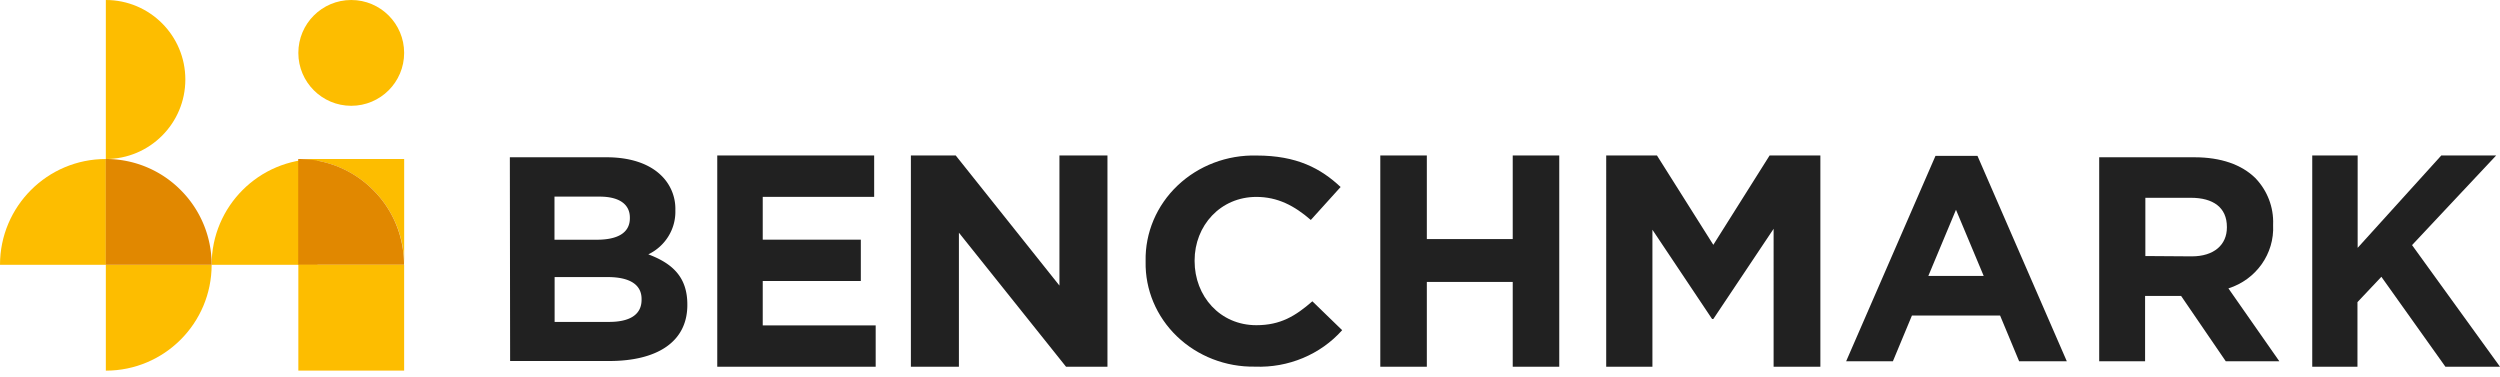 <svg width="530" height="80" viewBox="0 0 530 80" fill="none" xmlns="http://www.w3.org/2000/svg">
  <path d="M34.98 37.538ZM38.295 40.282Z" fill="#7A7B80" />
  <path d="M22.437 56.14v22.438c12.389-.004 22.43-10.049 22.43-22.438h-22.43Z" fill="#FDBD00" />
  <path d="M42.16 45.453Z" fill="#7A7B80" />
  <path
    d="M0 56.139h22.437v-22.43C10.048 33.709.004 43.75 0 56.139ZM44.866 56.139h22.438v-22.43c-12.39 0-22.434 10.041-22.438 22.43ZM74.463 22.43c6.194 0 11.215-5.021 11.215-11.215S80.657 0 74.463 0 63.248 5.021 63.248 11.215 68.27 22.43 74.463 22.43Z"
    fill="#FDBD00" />
  <path d="M63.247 33.709c10.649 0 19.832 7.482 21.983 17.91.302 1.488.454 3.002.454 4.52v-22.43H63.247Z"
    fill="#FDBD00" />
  <path
    d="M82.97 45.451a22.117 22.117 0 0 0-3.863-5.17 22.284 22.284 0 0 0-15.887-6.572v22.43h22.43c0-1.518-.153-3.033-.455-4.52a22.139 22.139 0 0 0-2.224-6.168Z"
    fill="#E18800" />
  <path
    d="M85.678 56.14h-22.43v22.43h22.43V56.14ZM22.437 0v33.71c9.309 0 16.855-7.546 16.855-16.855C39.292 7.546 31.746 0 22.437 0Z"
    fill="#FDBD00" />
  <path fill-rule="evenodd" clip-rule="evenodd"
    d="M108.088 33.343h20.51c5.046 0 9.028 1.372 11.551 3.828a9.823 9.823 0 0 1 3.028 7.354v.123c.1 3.921-2.137 7.542-5.734 9.274 5.118 1.921 8.272 4.816 8.272 10.62v.123c0 7.916-6.562 11.867-16.543 11.867h-21.028l-.056-43.189Zm25.444 12.787c0-2.84-2.285-4.445-6.378-4.445h-9.603v9.137h8.972c4.29 0 7.009-1.372 7.009-4.569v-.123Zm-4.738 12.608h-11.215v9.507h11.551c4.304 0 6.884-1.482 6.884-4.692v-.123c.028-2.909-2.229-4.692-7.22-4.692Z"
    fill="#000" fill-opacity=".87" />
  <path
    d="M152.059 32.965h33.264v8.766H161.7v9.078h20.796v8.766H161.7v9.406h23.945v8.766h-33.586V32.965ZM193.108 32.965h9.51l21.983 27.576V32.965h10.18v44.781h-8.782l-22.71-28.414v28.414h-10.181V32.965ZM242.87 55.474v-.124c-.119-6.003 2.329-11.791 6.777-16.018 4.45-4.227 10.51-6.525 16.771-6.359 8.509 0 13.609 2.746 17.79 6.672l-6.316 6.988c-3.48-3.02-7.034-4.888-11.545-4.888-7.606 0-13.092 6.068-13.092 13.482v.123c0 7.413 5.357 13.591 13.092 13.591 5.156 0 8.321-1.977 11.875-5.066l6.316 6.123c-4.603 5.163-11.427 8.013-18.506 7.73-6.183.097-12.143-2.218-16.512-6.414-4.367-4.196-6.768-9.914-6.65-15.84ZM292.623 32.965h9.866V50.68h18.209V32.965h9.865v44.781h-9.865V59.774h-18.209v17.972h-9.866V32.965ZM340.516 32.965h10.763l11.945 18.938 11.931-18.938h10.765v44.781h-9.915V48.508L363.224 67.63h-.259l-12.651-18.925v29.04h-9.798V32.965Z"
    fill="#000" fill-opacity=".87" />
  <path fill-rule="evenodd" clip-rule="evenodd"
    d="M410.323 33.044h8.902l18.939 43.546h-10.108l-4.037-9.7h-18.688l-4.037 9.7h-9.912l18.941-43.546Zm10.218 25.45-5.873-14.021-5.86 14.02h11.733ZM445.03 33.343h20.2c5.609 0 9.982 1.55 12.884 4.39 2.57 2.66 3.936 6.221 3.786 9.878v.124c.293 6.049-3.59 11.54-9.477 13.404l10.794 15.448h-11.355l-9.463-13.843h-7.64v13.843h-9.729V33.343Zm19.627 21.005c4.738 0 7.443-2.47 7.443-6.12v-.123c0-4.116-2.901-6.173-7.625-6.173h-9.659v12.347l9.841.069Z"
    fill="#000" fill-opacity=".87" />
  <path
    d="M490.195 32.965h9.628v19.577l17.727-19.578h11.631L511.354 51.96 530 77.746h-11.573L504.852 58.68l-5.071 5.37v13.697h-9.586V32.965Z"
    fill="#000" fill-opacity=".87" />
  <path
    d="M44.412 51.618a22.387 22.387 0 0 0-6.117-11.337 22.284 22.284 0 0 0-15.887-6.572v22.43h22.459a22.216 22.216 0 0 0-.455-4.52Z"
    fill="#E18800" />
</svg>